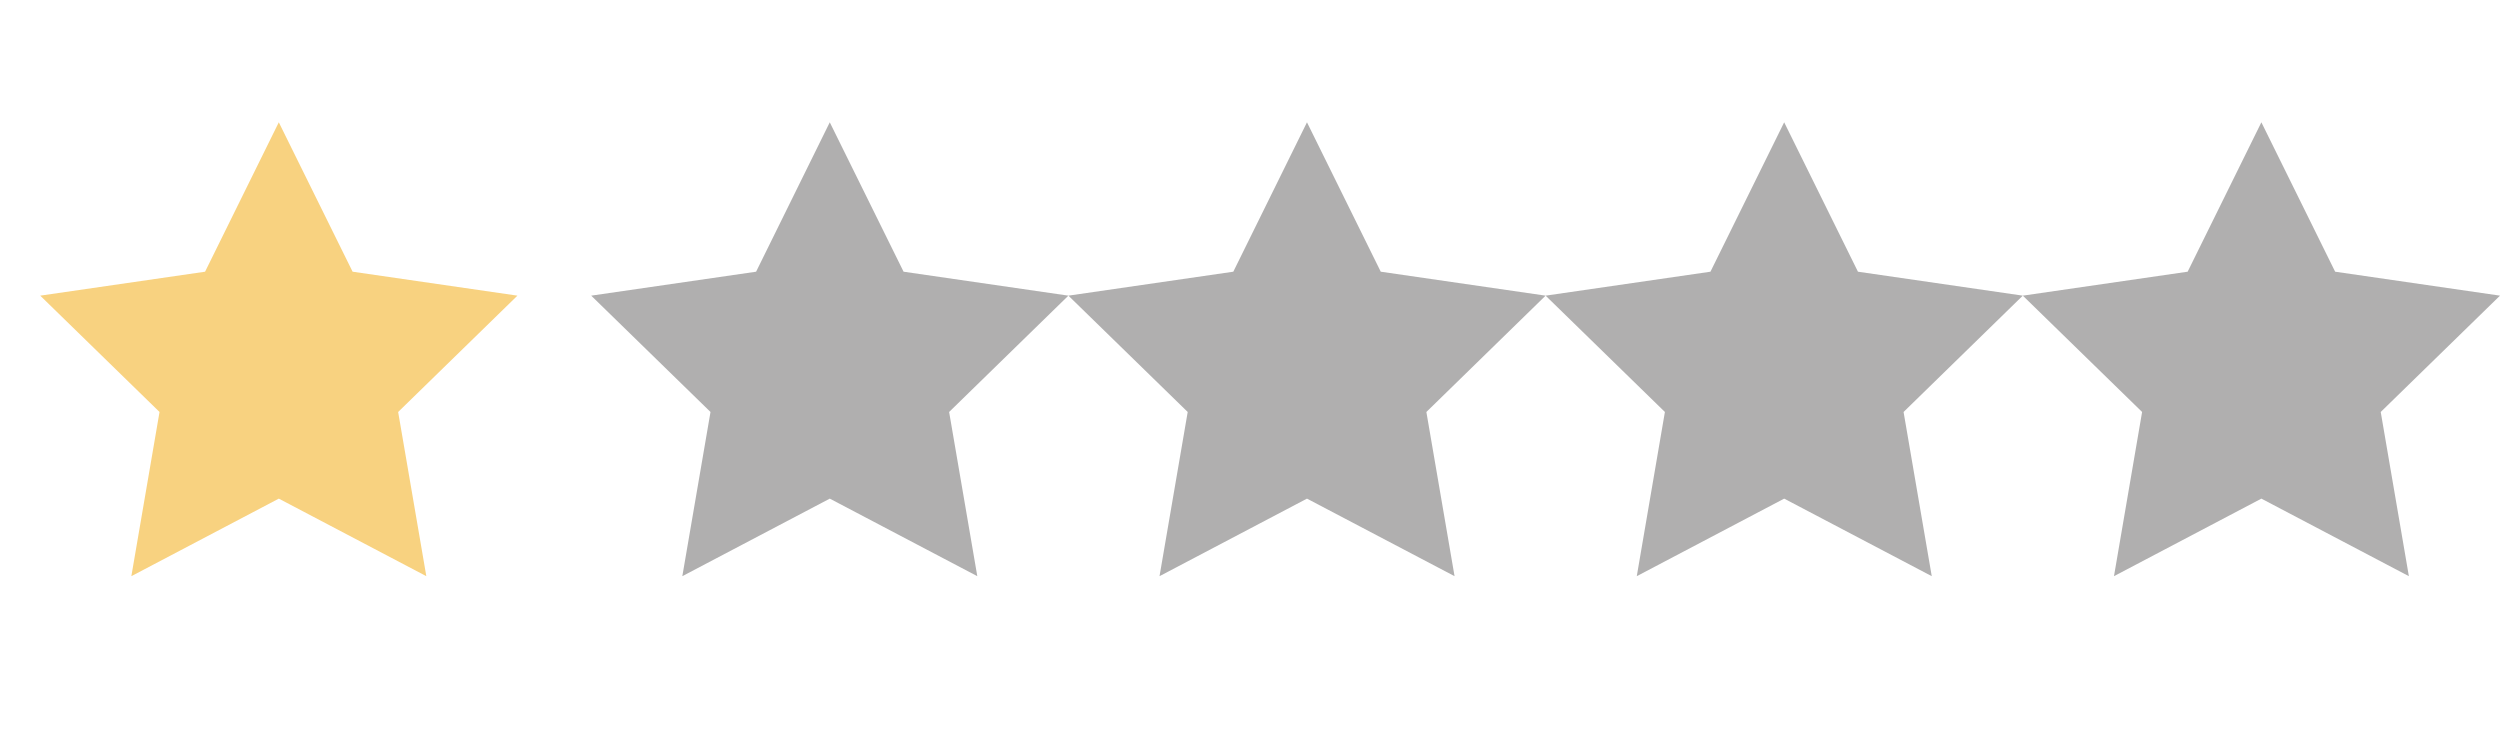 <?xml version="1.0" encoding="utf-8"?>
<!-- Generator: Adobe Illustrator 16.0.3, SVG Export Plug-In . SVG Version: 6.00 Build 0)  -->
<!DOCTYPE svg PUBLIC "-//W3C//DTD SVG 1.1//EN" "http://www.w3.org/Graphics/SVG/1.1/DTD/svg11.dtd">
<svg version="1.1" id="Capa_1" xmlns="http://www.w3.org/2000/svg" xmlns:xlink="http://www.w3.org/1999/xlink" x="0px" y="0px"
	 width="100px" height="30px" viewBox="0 0 100 30" enable-background="new 0 0 100 30" xml:space="preserve">
<polygon fill="#F8D280" points="14.104,10.868 11.152,4.892 8.203,10.868 1.609,11.826 6.381,16.479 5.254,23.047 11.152,19.945 
	17.053,23.047 15.926,16.479 20.697,11.826 "/>
<polygon fill="#B0AFAF" points="36.143,10.868 33.191,4.892 30.244,10.868 23.648,11.826 28.42,16.479 27.293,23.047 33.191,19.945 
	39.092,23.047 37.965,16.479 42.736,11.826 "/>
<polygon fill="#B0AFAF" points="55.23,10.868 52.279,4.892 49.332,10.868 42.736,11.826 47.508,16.479 46.381,23.047 52.279,19.945 
	58.182,23.047 57.055,16.479 61.824,11.826 "/>
<polygon fill="#B0AFAF" points="74.318,10.868 71.367,4.892 68.418,10.868 61.824,11.826 66.596,16.479 65.471,23.047 
	71.367,19.945 77.27,23.047 76.143,16.479 80.912,11.826 "/>
<polygon fill="#B0AFAF" points="93.406,10.868 90.455,4.892 87.506,10.868 80.912,11.826 85.684,16.479 84.559,23.047 
	90.455,19.945 96.355,23.047 95.229,16.479 100,11.826 "/>
</svg>
